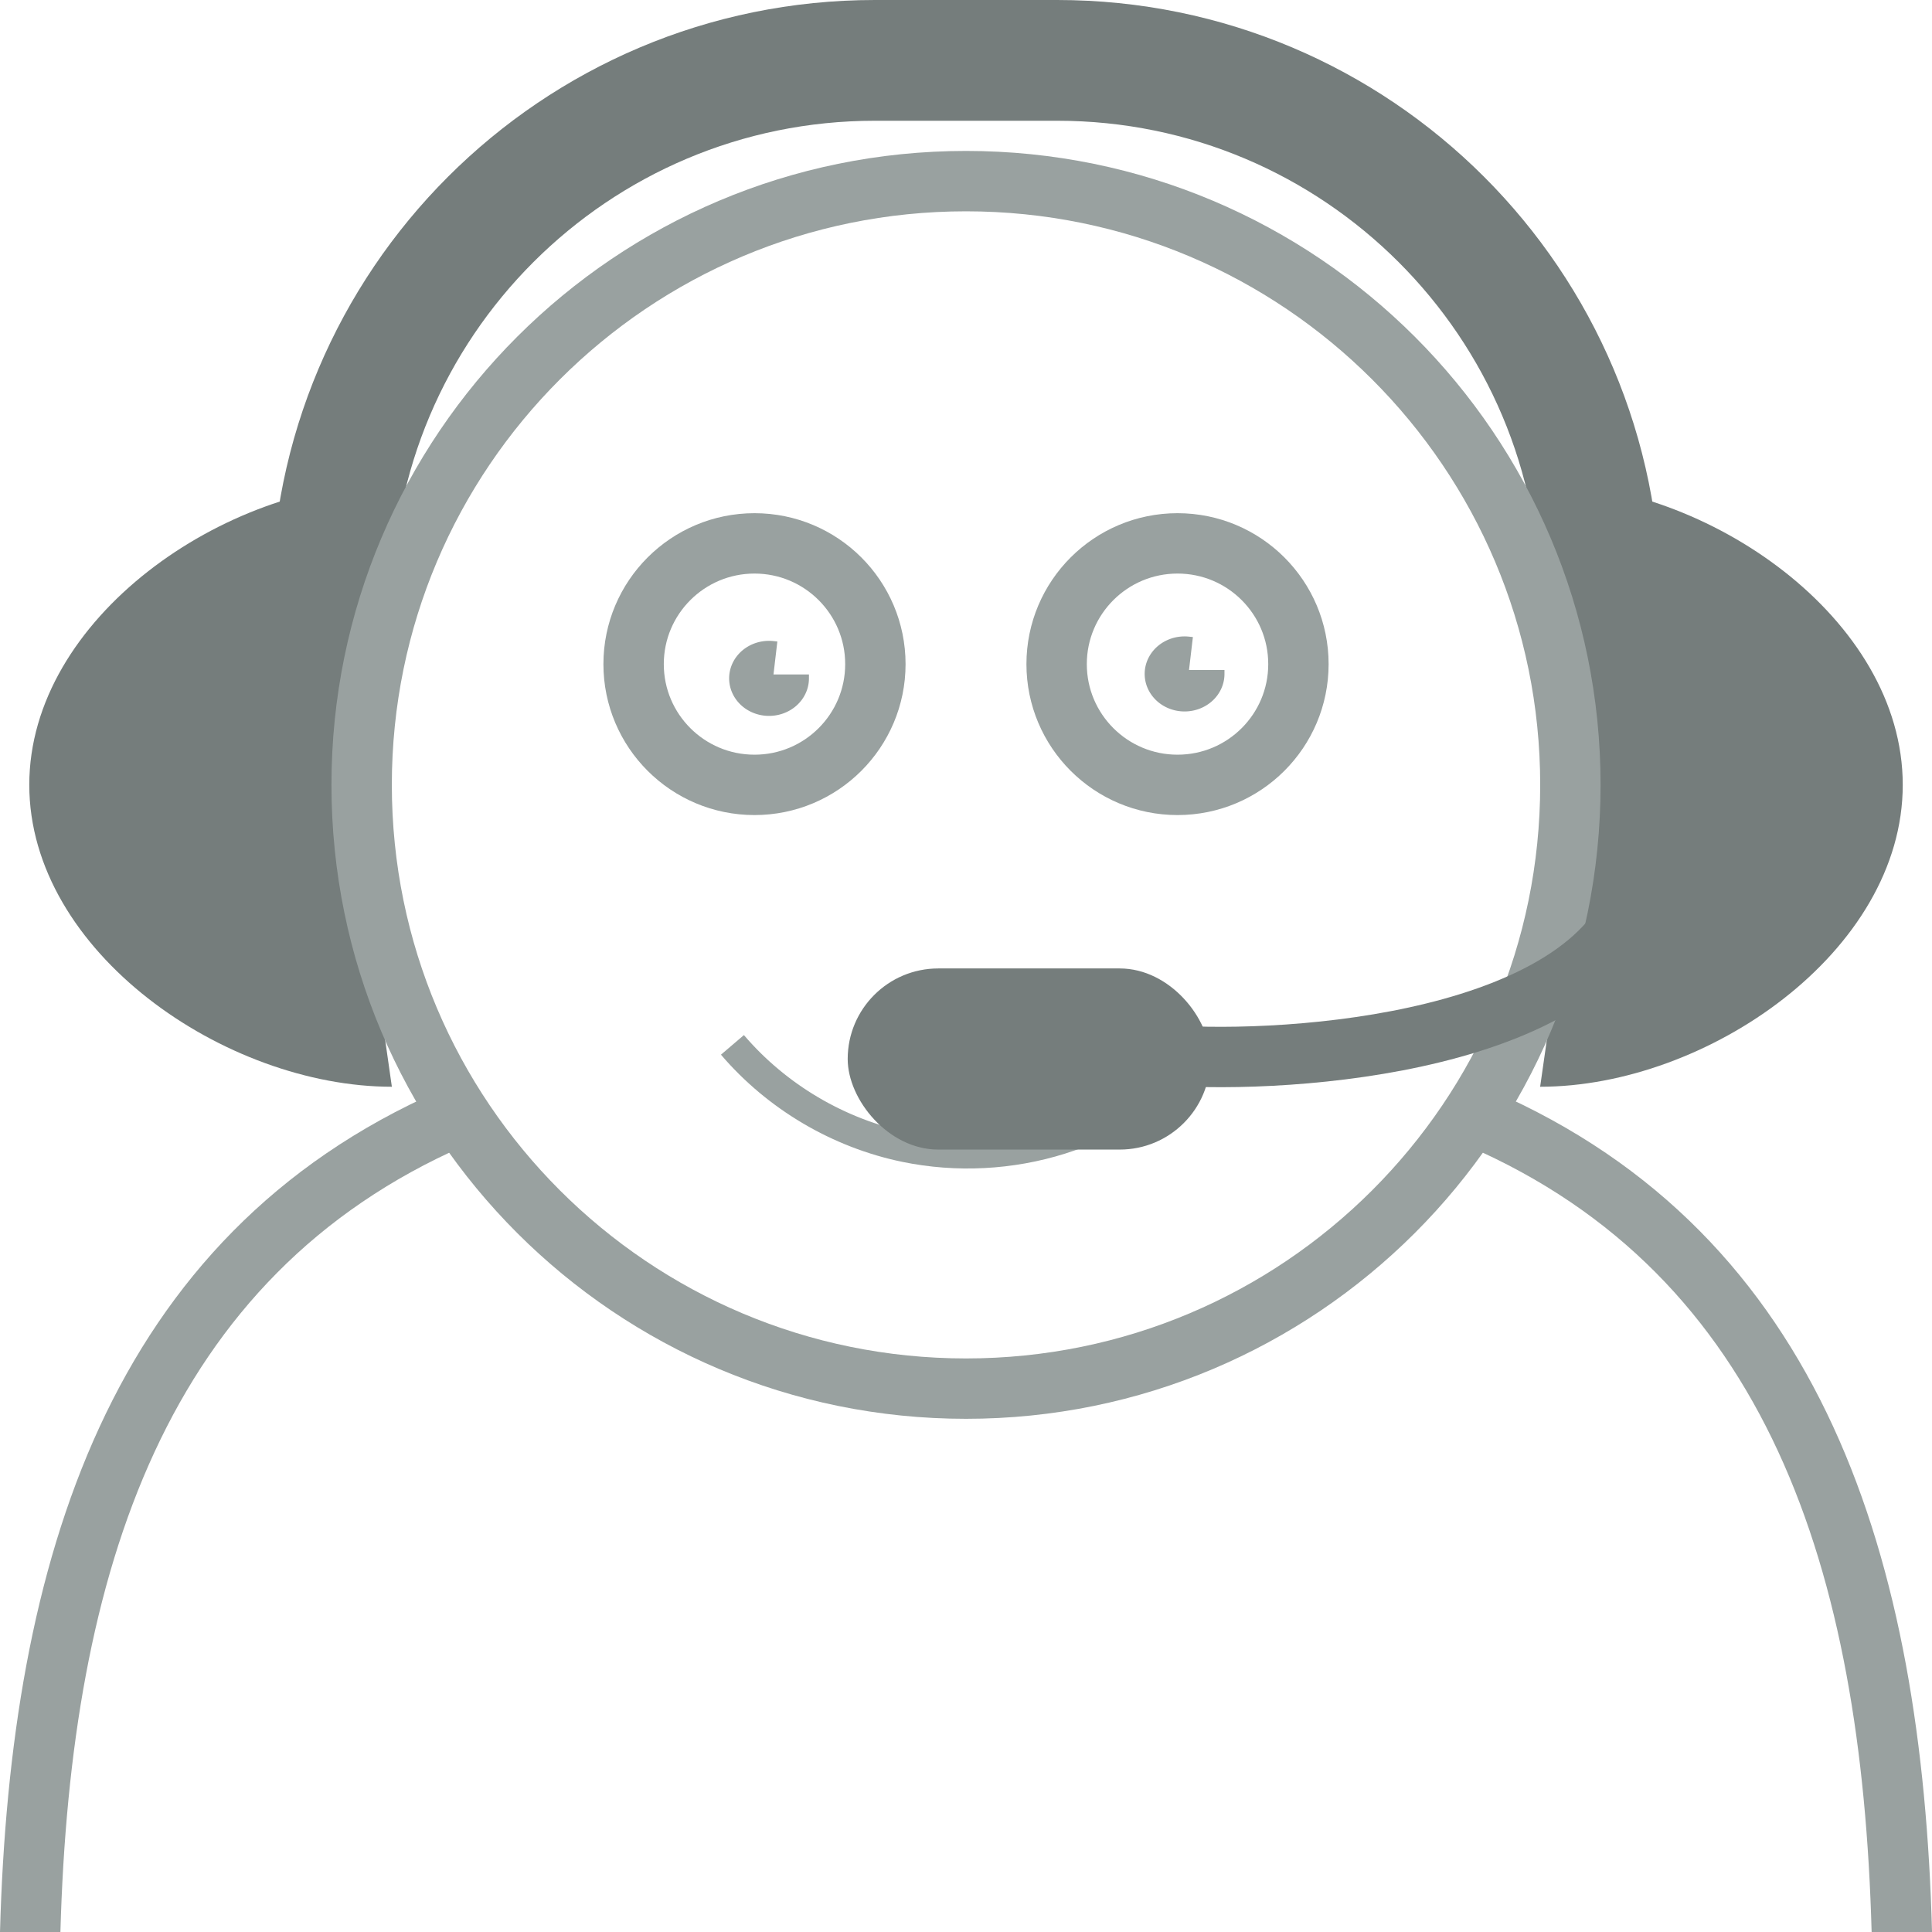 <?xml version="1.0" encoding="UTF-8" standalone="no"?>
<svg
   width="64"
   height="64"
   viewBox="0 0 64 64"
   fill="none"
   version="1.1"
   id="svg20"
   sodipodi:docname="customer.svg"
   inkscape:version="1.1.2 (0a00cf5339, 2022-02-04)"
   xmlns:inkscape="http://www.inkscape.org/namespaces/inkscape"
   xmlns:sodipodi="http://sodipodi.sourceforge.net/DTD/sodipodi-0.dtd"
   xmlns="http://www.w3.org/2000/svg"
   xmlns:svg="http://www.w3.org/2000/svg">
  <defs
     id="defs24">
    <inkscape:path-effect
       effect="spiro"
       id="path-effect2325"
       is_visible="true"
       lpeversion="1" />
  </defs>
  <sodipodi:namedview
     id="namedview22"
     pagecolor="#ffffff"
     bordercolor="#666666"
     borderopacity="1.0"
     inkscape:pageshadow="2"
     inkscape:pageopacity="0.0"
     inkscape:pagecheckerboard="0"
     showgrid="false"
     inkscape:zoom="5.03125"
     inkscape:cx="8.6459627"
     inkscape:cy="58.236025"
     inkscape:window-width="1920"
     inkscape:window-height="1027"
     inkscape:window-x="0"
     inkscape:window-y="0"
     inkscape:window-maximized="1"
     inkscape:current-layer="svg20" />
  <path
     fill-rule="evenodd"
     clip-rule="evenodd"
     d="M62 64H64.001C63.67 51.715 60.458 40.924 49.415 36.124L48.618 37.958C58.529 42.266 61.67 51.96 62 64ZM2.001 64H0C0.336 51.743 3.592 40.945 14.582 36.125L15.385 37.956C5.518 42.285 2.336 51.995 2.001 64Z"
     fill="black"
     id="path2"
     style="fill:#99a1a0;fill-opacity:1" />
  <path
     d="M28.998 22C28.998 24.208 27.206 26 24.994 26C22.781 26 20.989 24.208 20.989 22C20.989 19.792 22.781 18 24.994 18C27.206 18 28.998 19.792 28.998 22Z"
     stroke="black"
     stroke-width="2"
     id="path4"
     style="stroke:#99a1a0;stroke-opacity:1" />
  <path
     d="M43.012 22C43.012 24.208 41.22 26 39.007 26C36.795 26 35.002 24.208 35.002 22C35.002 19.792 36.795 18 39.007 18C41.22 18 43.012 19.792 43.012 22Z"
     stroke="black"
     stroke-width="2"
     id="path6"
     style="stroke:#99a1a0;stroke-opacity:1" />
  <path
     d="M63.031 26C63.031 31.523 56.547 36 51.019 36L52.449 26L51.019 16C56.547 16 63.031 20.477 63.031 26Z"
     fill="#C4C4C4"
     id="path8"
     style="fill:#757d7c;fill-opacity:1" />
  <path
     d="M0.97 26C0.97 31.523 7.453 36 12.981 36L11.551 26L12.981 16C7.453 16 0.97 20.477 0.97 26Z"
     fill="#C4C4C4"
     id="path10"
     style="fill:#757d7c;fill-opacity:1" />
  <path
     d="M53.021 21V20C53.021 10.059 44.962 2 35.021 2H28.98C19.039 2 10.98 10.059 10.98 20V21"
     stroke="#C4C4C4"
     stroke-width="4"
     id="path12"
     style="stroke:#757d7c;stroke-opacity:1" />
  <path
     d="M52.021 26C52.021 37.045 43.058 46 32 46C20.942 46 11.98 37.045 11.98 26C11.98 14.955 20.942 6 32 6C43.058 6 52.021 14.955 52.021 26Z"
     stroke="black"
     stroke-width="2"
     id="path14"
     style="stroke:#99a1a0;stroke-opacity:1" />
  <path
     d="m 39.508,35 c 2.444,0.081 6.082,-0.155 9.165,-1.118 C 51.902,32.874 54.522,31.07 54.522,28"
     stroke="#c4c4c4"
     stroke-width="2"
     id="path16"
     sodipodi:nodetypes="csc"
     style="stroke:#757d7c;stroke-opacity:1" />
  <path
     style="fill:#99a1a0;fill-opacity:1;stroke:#99a1a0;stroke-width:0.261;stroke-opacity:1"
     id="path1905"
     sodipodi:type="arc"
     sodipodi:cx="24.017963"
     sodipodi:cy="23.440241"
     sodipodi:rx="1.7704927"
     sodipodi:ry="1.5501019"
     sodipodi:start="0"
     sodipodi:end="0.093306174"
     sodipodi:open="true"
     sodipodi:arc-type="arc"
     d="m 25.788,23.44 a 1.77,1.55 0 0 1 -0.008,0.144" />
  <path
     style="fill:#99a1a0;fill-opacity:1;stroke:#99a1a0;stroke-width:0.261;stroke-opacity:1"
     id="path1931"
     sodipodi:type="arc"
     sodipodi:cx="25.475224"
     sodipodi:cy="22.471968"
     sodipodi:rx="1.1913152"
     sodipodi:ry="1.1126983"
     sodipodi:start="0"
     sodipodi:end="4.8217617"
     sodipodi:arc-type="slice"
     d="m 26.667,22.472 a 1.191,1.113 0 0 1 -0.766,1.039 1.191,1.113 0 0 1 -1.313,-0.297 1.191,1.113 0 0 1 -0.172,-1.251 1.191,1.113 0 0 1 1.19,-0.597 l -0.13,1.106 z" />
  <path
     style="fill:#99a1a0;fill-opacity:1;stroke:#99a1a0;stroke-width:0.261;stroke-opacity:1"
     id="path1931-7"
     sodipodi:type="arc"
     sodipodi:cx="39.24052"
     sodipodi:cy="22.32522"
     sodipodi:rx="1.1913152"
     sodipodi:ry="1.1126983"
     sodipodi:start="0"
     sodipodi:end="4.8217617"
     sodipodi:arc-type="slice"
     d="m 40.432,22.325 a 1.191,1.113 0 0 1 -0.766,1.039 1.191,1.113 0 0 1 -1.313,-0.297 1.191,1.113 0 0 1 -0.172,-1.251 1.191,1.113 0 0 1 1.19,-0.597 l -0.13,1.106 z" />
  <path
     style="fill:none;stroke:#99a1a0;stroke-width:1px;stroke-linecap:butt;stroke-linejoin:miter;stroke-opacity:1"
     d="m 24.263,34.613 c 1.468,1.72 3.52,2.932 5.735,3.387 1.7,0.349 3.489,0.257 5.144,-0.265 C 36.798,37.212 38.316,36.261 39.508,35"
     id="path2323"
     inkscape:path-effect="#path-effect2325"
     inkscape:original-d="m 24.263313,34.612835 c 1.91273,1.130055 3.824459,2.25911 5.735188,3.387165 1.910729,1.128055 6.340533,-1.999 9.509299,-3" />
  <rect
     x="28.081"
     y="32.081"
     width="12.012"
     height="6"
     rx="3"
     fill="#C4C4C4"
     id="rect18"
     style="fill:#757d7c;fill-opacity:1" />
</svg>

